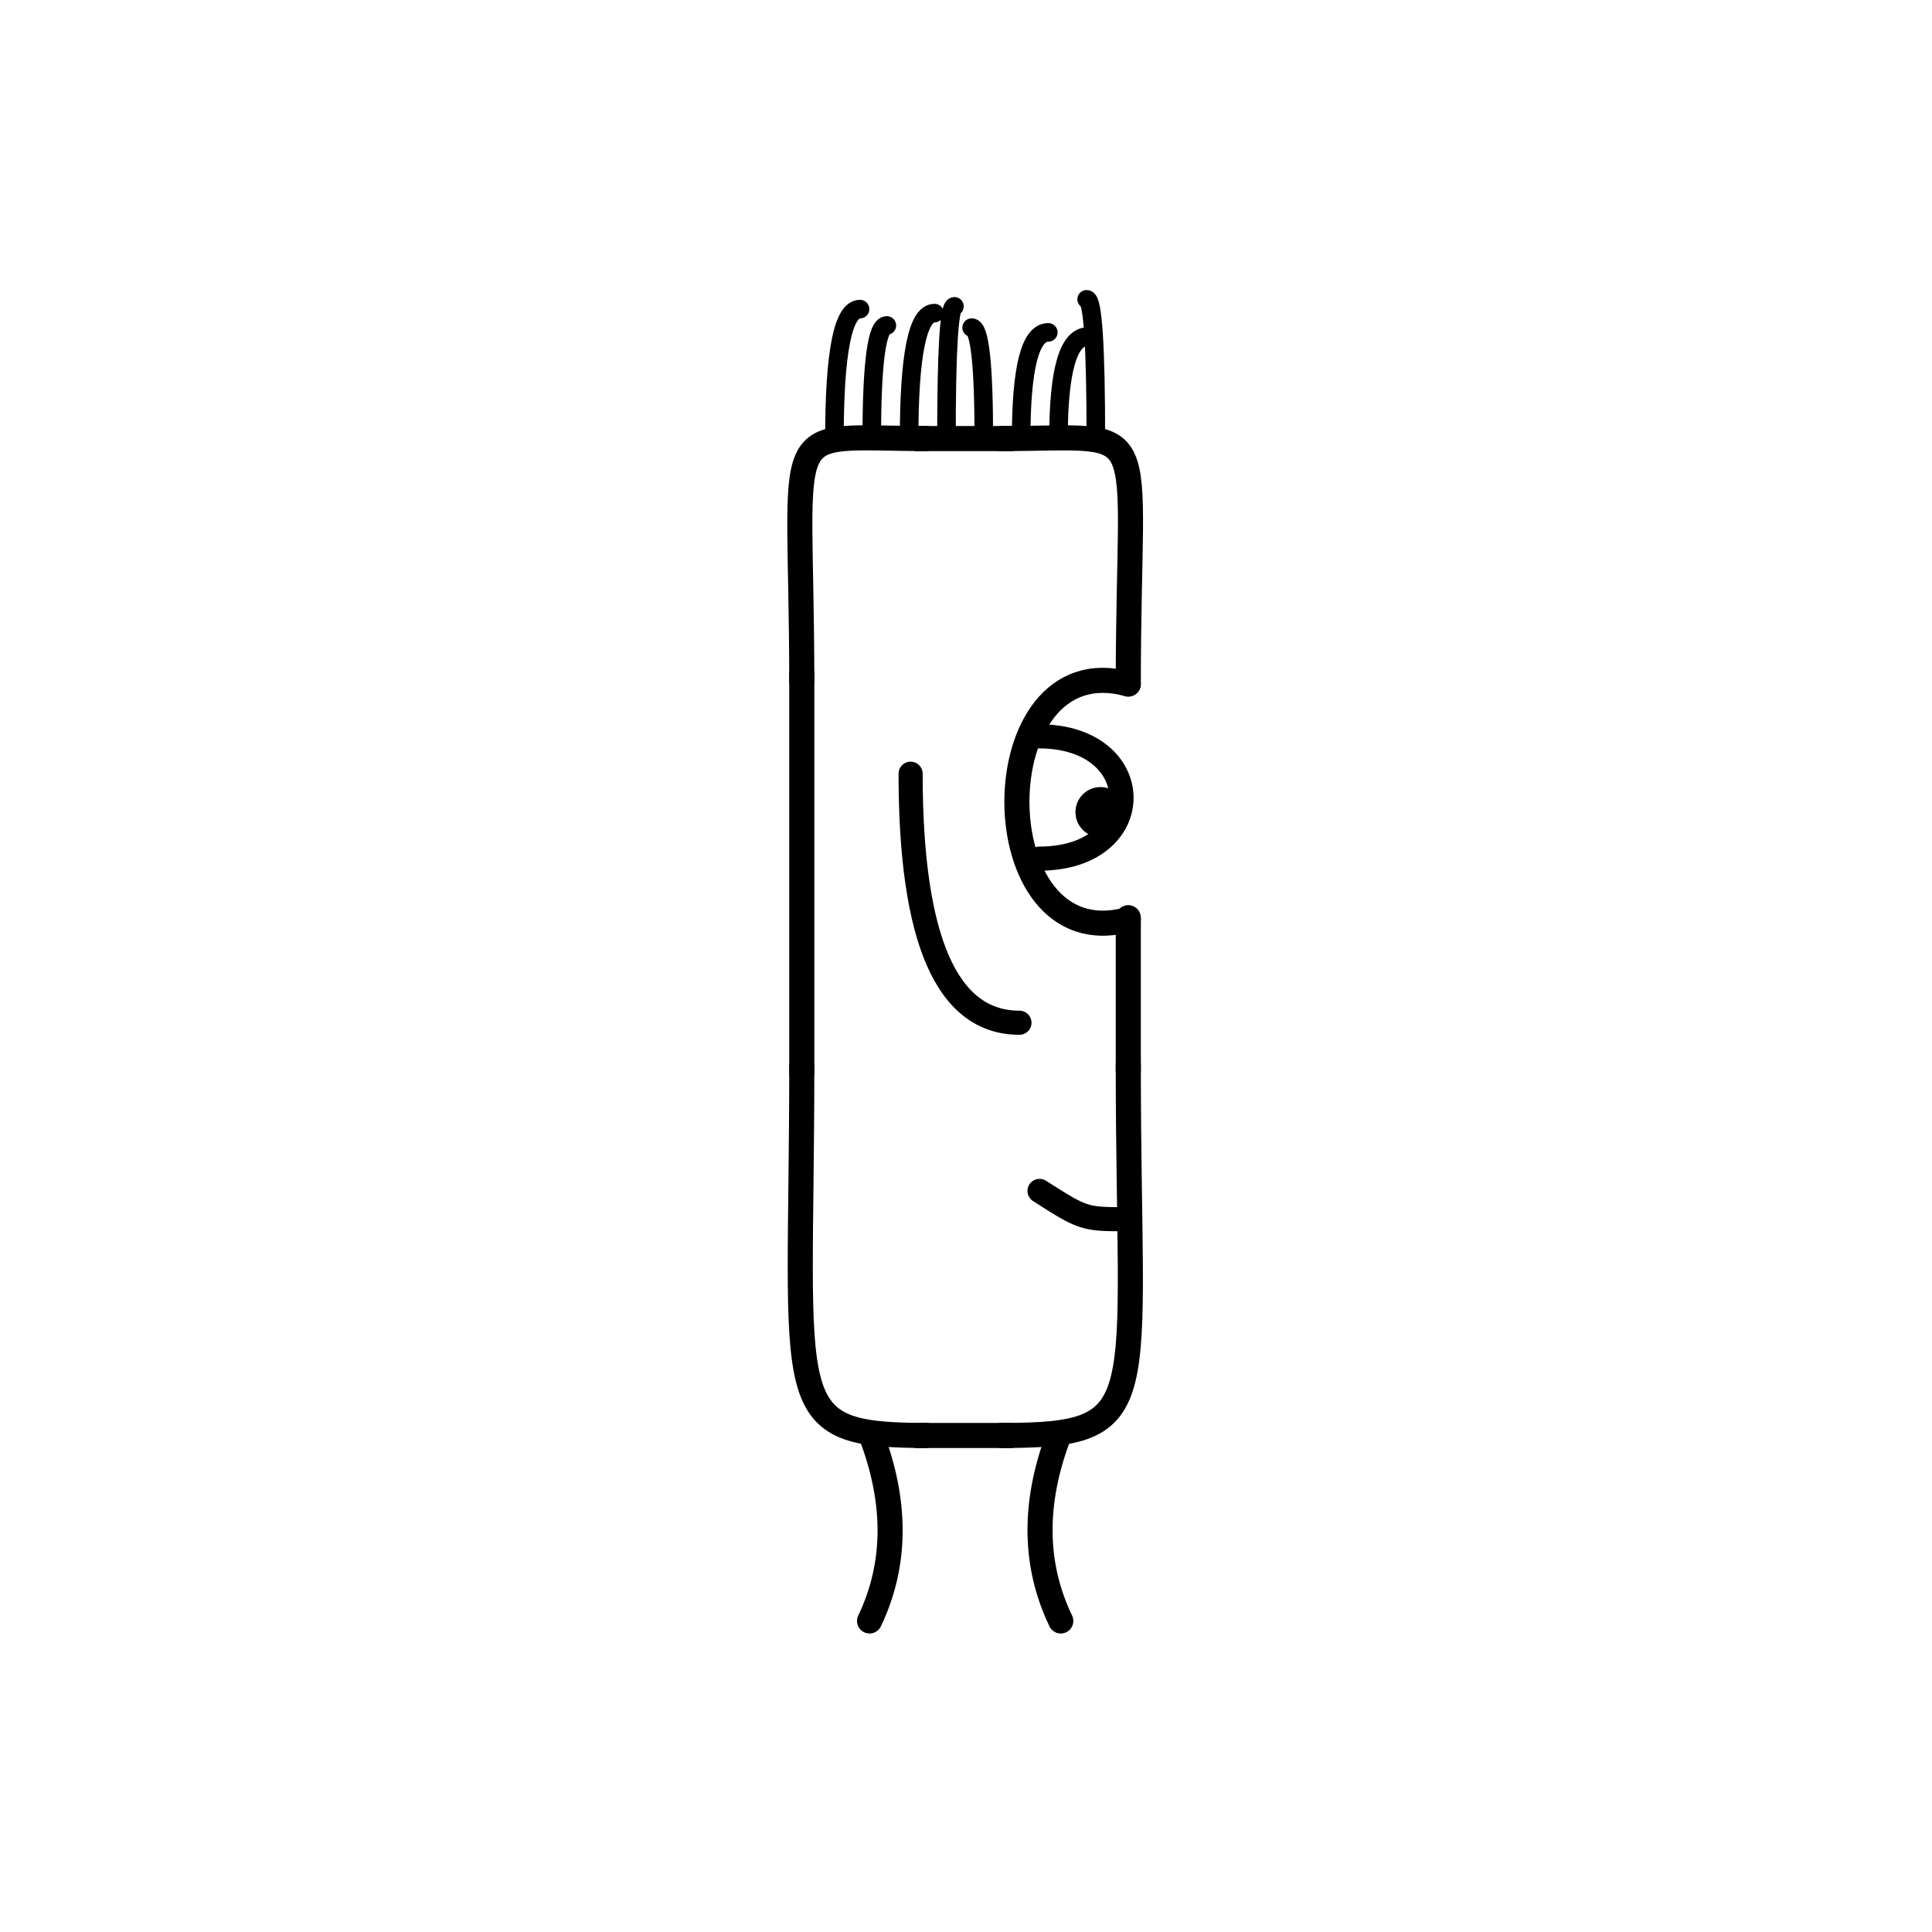 <svg width='1000' height='1000' xmlns='http://www.w3.org/2000/svg' style=''><!-- START OF THE BODY --><path d='M 480.721 227 C 400.569 227, 415 213.142, 415 354.044' stroke-width='12.987' stroke='black'  fill='transparent' /><path d='M 518.279 227 C 599.256 227, 584 213.382, 584 354.044' stroke-width='12.987' stroke='black' stroke-linecap='round' fill='transparent' /><line x1='480' y1='227' x2='518' y2='227' stroke-width='12.987' stroke='black' stroke-linecap='square' /><line x1='415' y1='354' x2='415' y2='550' stroke-width='12.987' stroke='black' stroke-linecap='square' /><path d='M 480.721 743 C 402.147 743, 415 729.866, 415 550.909' stroke-width='12.987' stroke='black'  fill='transparent' /><path d='M 518.279 743 C 598.843 743, 584 728.931, 584 550.909' stroke-width='12.987' stroke='black' stroke-linecap='round' fill='transparent' /><line x1='480' y1='743' x2='518' y2='743' stroke-width='12.987' stroke='black' stroke-linecap='square' /><line x1='584' y1='475' x2='584' y2='554' stroke-width='12.987' stroke='black' stroke-linecap='round' /><!-- INFO --><!-- Fryta copyright © --><!-- END OF INFO --><!-- END OF THE BODY --><!-- START OF THE EYES --><path d='M 584 354.044 C 507.125 332.8, 507.125 497.181, 584 475.937' stroke-width='12.987'  stroke-linecap='round' stroke='black' fill='transparent'/><path d='M 537.875 381.137 C 594.263 381.137, 595.136 444.433, 537.875 444.433' stroke-width='12.487'  stroke-linecap='round' stroke='black' fill='transparent'/><circle cx='569.634' cy='420.362' r='12.987' fill='black'/><!-- END OF THE EYES --><!-- START OF THE MOUTH --><path d='M 584 631.067 C 561.032 631.067, 561.032 631.067, 538.064 616.421' stroke-width='12.487' stroke='black' fill='transparent' stroke-linecap='round'/><!-- END OF THE MOUTH --><!-- START OF THE LEGS --><path d='M 450.984 743 Q 470.889 795.417 450.084 839' stroke='black' stroke-width='12.987' fill='transparent' stroke-linecap='round'/><path d='M 548.016 743 Q 528.111 795.417 549.063 839' stroke='black' stroke-width='12.987' fill='transparent' stroke-linecap='round'/><!-- END OF THE LEGS --><!-- START OF THE HAND --><path d='M 471.333 400.479 Q 471.333 529.368 527.667 529.368' stroke='black' stroke-width='12.487' fill='transparent' stroke-linecap='round'/><!-- END OF THE HAND --><!-- START OF THE HAIR --><path d='M 431.9 227 Q 431.9 160 445.152 160' stroke='black' stroke-width='9.612' fill='transparent' stroke-linecap='round'/><path d='M 567.206 227 Q 567.206 154.92 562.453 154.92' stroke='black' stroke-width='9.612' fill='transparent' stroke-linecap='round'/><path d='M 489.888 227 Q 489.888 158.565 494.01 158.565' stroke='black' stroke-width='9.612' fill='transparent' stroke-linecap='round'/><path d='M 509.218 227 Q 509.218 169.579 502.922 169.579' stroke='black' stroke-width='9.612' fill='transparent' stroke-linecap='round'/><path d='M 528.547 227 Q 528.547 172.038 542.599 172.038' stroke='black' stroke-width='9.612' fill='transparent' stroke-linecap='round'/><path d='M 547.877 227 Q 547.877 174.189 563.092 174.189' stroke='black' stroke-width='9.612' fill='transparent' stroke-linecap='round'/><path d='M 470.559 227 Q 470.559 162.064 483.708 162.064' stroke='black' stroke-width='9.612' fill='transparent' stroke-linecap='round'/><path d='M 451.229 227 Q 451.229 168.448 459.04 168.448' stroke='black' stroke-width='9.612' fill='transparent' stroke-linecap='round'/><!-- END OF THE HAIR --><!-- START OF THE BODY --><path d='M 1490.252 194 C 1393.965 194, 1407 180.91, 1407 314.112' stroke-width='12.987' stroke='black'  fill='transparent' /><path d='M 1508.748 194 C 1605.681 194, 1592 180.026, 1592 314.112' stroke-width='12.987' stroke='black' stroke-linecap='round' fill='transparent' /><line x1='1490' y1='194' x2='1508' y2='194' stroke-width='12.987' stroke='black' stroke-linecap='square' /><line x1='1407' y1='314' x2='1407' y2='619' stroke-width='12.987' stroke='black' stroke-linecap='square' /><path d='M 1490.252 736 C 1392.084 736, 1407 723.179, 1407 619.4' stroke-width='12.987' stroke='black'  fill='transparent' /><path d='M 1508.748 736 C 1605.204 736, 1592 722.876, 1592 619.4' stroke-width='12.987' stroke='black' stroke-linecap='round' fill='transparent' /><line x1='1490' y1='736' x2='1508' y2='736' stroke-width='12.987' stroke='black' stroke-linecap='square' /><line x1='1592' y1='428' x2='1592' y2='621' stroke-width='12.987' stroke='black' stroke-linecap='round' /><!-- INFO --><!-- Fryta copyright © --><!-- END OF INFO --><!-- END OF THE BODY --><!-- START OF THE EYES --><path d='M 1592 314.112 C 1526.371 284.646, 1526.371 457.838, 1592 428.372' stroke-width='12.987'  stroke-linecap='round' stroke='black' fill='transparent'/><path d='M 1552.622 335.7 C 1601.565 335.7, 1604.14 395.043, 1552.622 395.043' stroke-width='12.487'  stroke-linecap='round' stroke='black' fill='transparent'/><circle cx='1580.465' cy='360.985' r='12.987' fill='black'/><!-- END OF THE EYES --><!-- START OF THE MOUTH --><path d='M 1592 631.102 C 1574.829 631.102, 1574.829 631.102, 1557.659 638.158' stroke-width='12.487' stroke='black' fill='transparent' stroke-linecap='round'/><!-- END OF THE MOUTH --><!-- START OF THE LEGS --><path d='M 1450.311 736 Q 1466.69 772.361 1443.911 805' stroke='black' stroke-width='12.987' fill='transparent' stroke-linecap='round'/><path d='M 1548.689 736 Q 1532.31 772.361 1555.362 805' stroke='black' stroke-width='12.987' fill='transparent' stroke-linecap='round'/><!-- END OF THE LEGS --><!-- START OF THE HAND --><path d='M 1468.667 338.541 Q 1468.667 560.258 1530.333 560.258' stroke='black' stroke-width='12.487' fill='transparent' stroke-linecap='round'/><!-- END OF THE HAND --><!-- START OF THE HAIR --><!-- END OF THE HAIR --></svg>